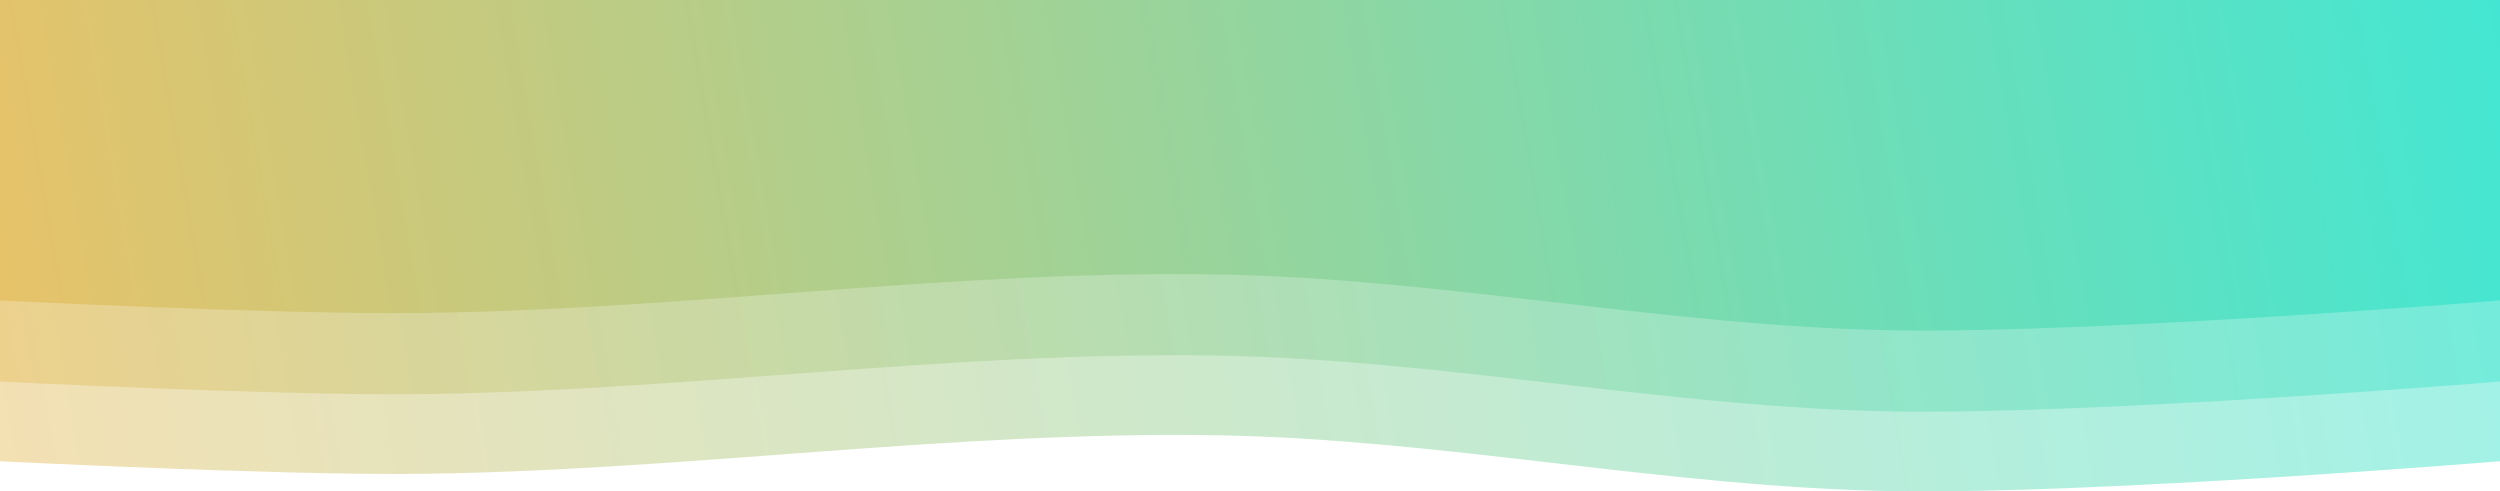 <?xml version="1.0" encoding="UTF-8" standalone="no"?>
<!-- Created with Inkscape (http://www.inkscape.org/) -->

<svg
preserveAspectRatio="none"
   width="1920"
   height="377.378"
   viewBox="0 0 508 99.848"
   version="1.1"
   id="svg5"
   xml:space="preserve"
   xmlns:xlink="http://www.w3.org/1999/xlink"
   xmlns="http://www.w3.org/2000/svg"><defs
     id="defs2"><linearGradient
       id="linearGradient865"><stop
         style="stop-color:#3de8d7;stop-opacity:1;"
         offset="0"
         id="stop4461" /><stop
         style="stop-color:#e9c267;stop-opacity:1;"
         offset="1"
         id="stop4463" /></linearGradient><linearGradient
       id="linearGradient865-1"><stop
         style="stop-color:#3de8d7;stop-opacity:0.5;"
         offset="0"
         id="stop861" /><stop
         style="stop-color:#e9c267;stop-opacity:0.5;"
         offset="1"
         id="stop863" /></linearGradient><linearGradient
       xlink:href="#linearGradient865"
       id="linearGradient869"
       x1="-19.087"
       y1="300.321"
       x2="513.845"
       y2="208.532"
       gradientUnits="userSpaceOnUse"
       gradientTransform="rotate(180,254,234.819)" /><linearGradient
       xlink:href="#linearGradient865-1"
       id="linearGradient4466"
       gradientUnits="userSpaceOnUse"
       x1="-19.087"
       y1="300.321"
       x2="513.845"
       y2="208.532"
       gradientTransform="rotate(180,254,234.819)" /><linearGradient
       xlink:href="#linearGradient865-1"
       id="linearGradient5560"
       gradientUnits="userSpaceOnUse"
       x1="-19.087"
       y1="300.321"
       x2="513.845"
       y2="208.532"
       gradientTransform="rotate(180,254,234.819)" /></defs><g
     id="layer1"
     transform="translate(0,-183.888)"><path
       id="path5194"
       style="fill:url(#linearGradient5560);fill-opacity:1;stroke-width:0.265"
       d="m 508,277.615 c 0,0 -82.086,6.755 -123.196,6.073 C 338.864,282.926 293.371,273.131 247.431,272.338 192.824,271.395 138.387,279.713 83.773,280.184 55.837,280.425 0,277.615 0,277.615 v -93.727 h 508 z" /><path
       id="path4458"
       style="fill:url(#linearGradient4466);fill-opacity:1;stroke-width:0.265"
       d="m 508,261.42 c 0,0 -82.086,6.755 -123.196,6.073 C 338.864,266.731 293.371,256.937 247.431,256.143 192.824,255.201 138.387,263.518 83.773,263.989 55.837,264.23 0,261.42 0,261.42 v -77.532 h 508 z" /><path
       id="rect184"
       style="fill:url(#linearGradient869);fill-opacity:1;stroke-width:0.265"
       d="m 508,244.936 c 0,0 -82.086,6.755 -123.196,6.073 -45.941,-0.762 -91.433,-10.557 -137.373,-11.35 -54.607,-0.943 -109.045,7.375 -163.658,7.846 C 55.837,247.746 0,244.936 0,244.936 v -61.048 h 508 z" /></g></svg>
